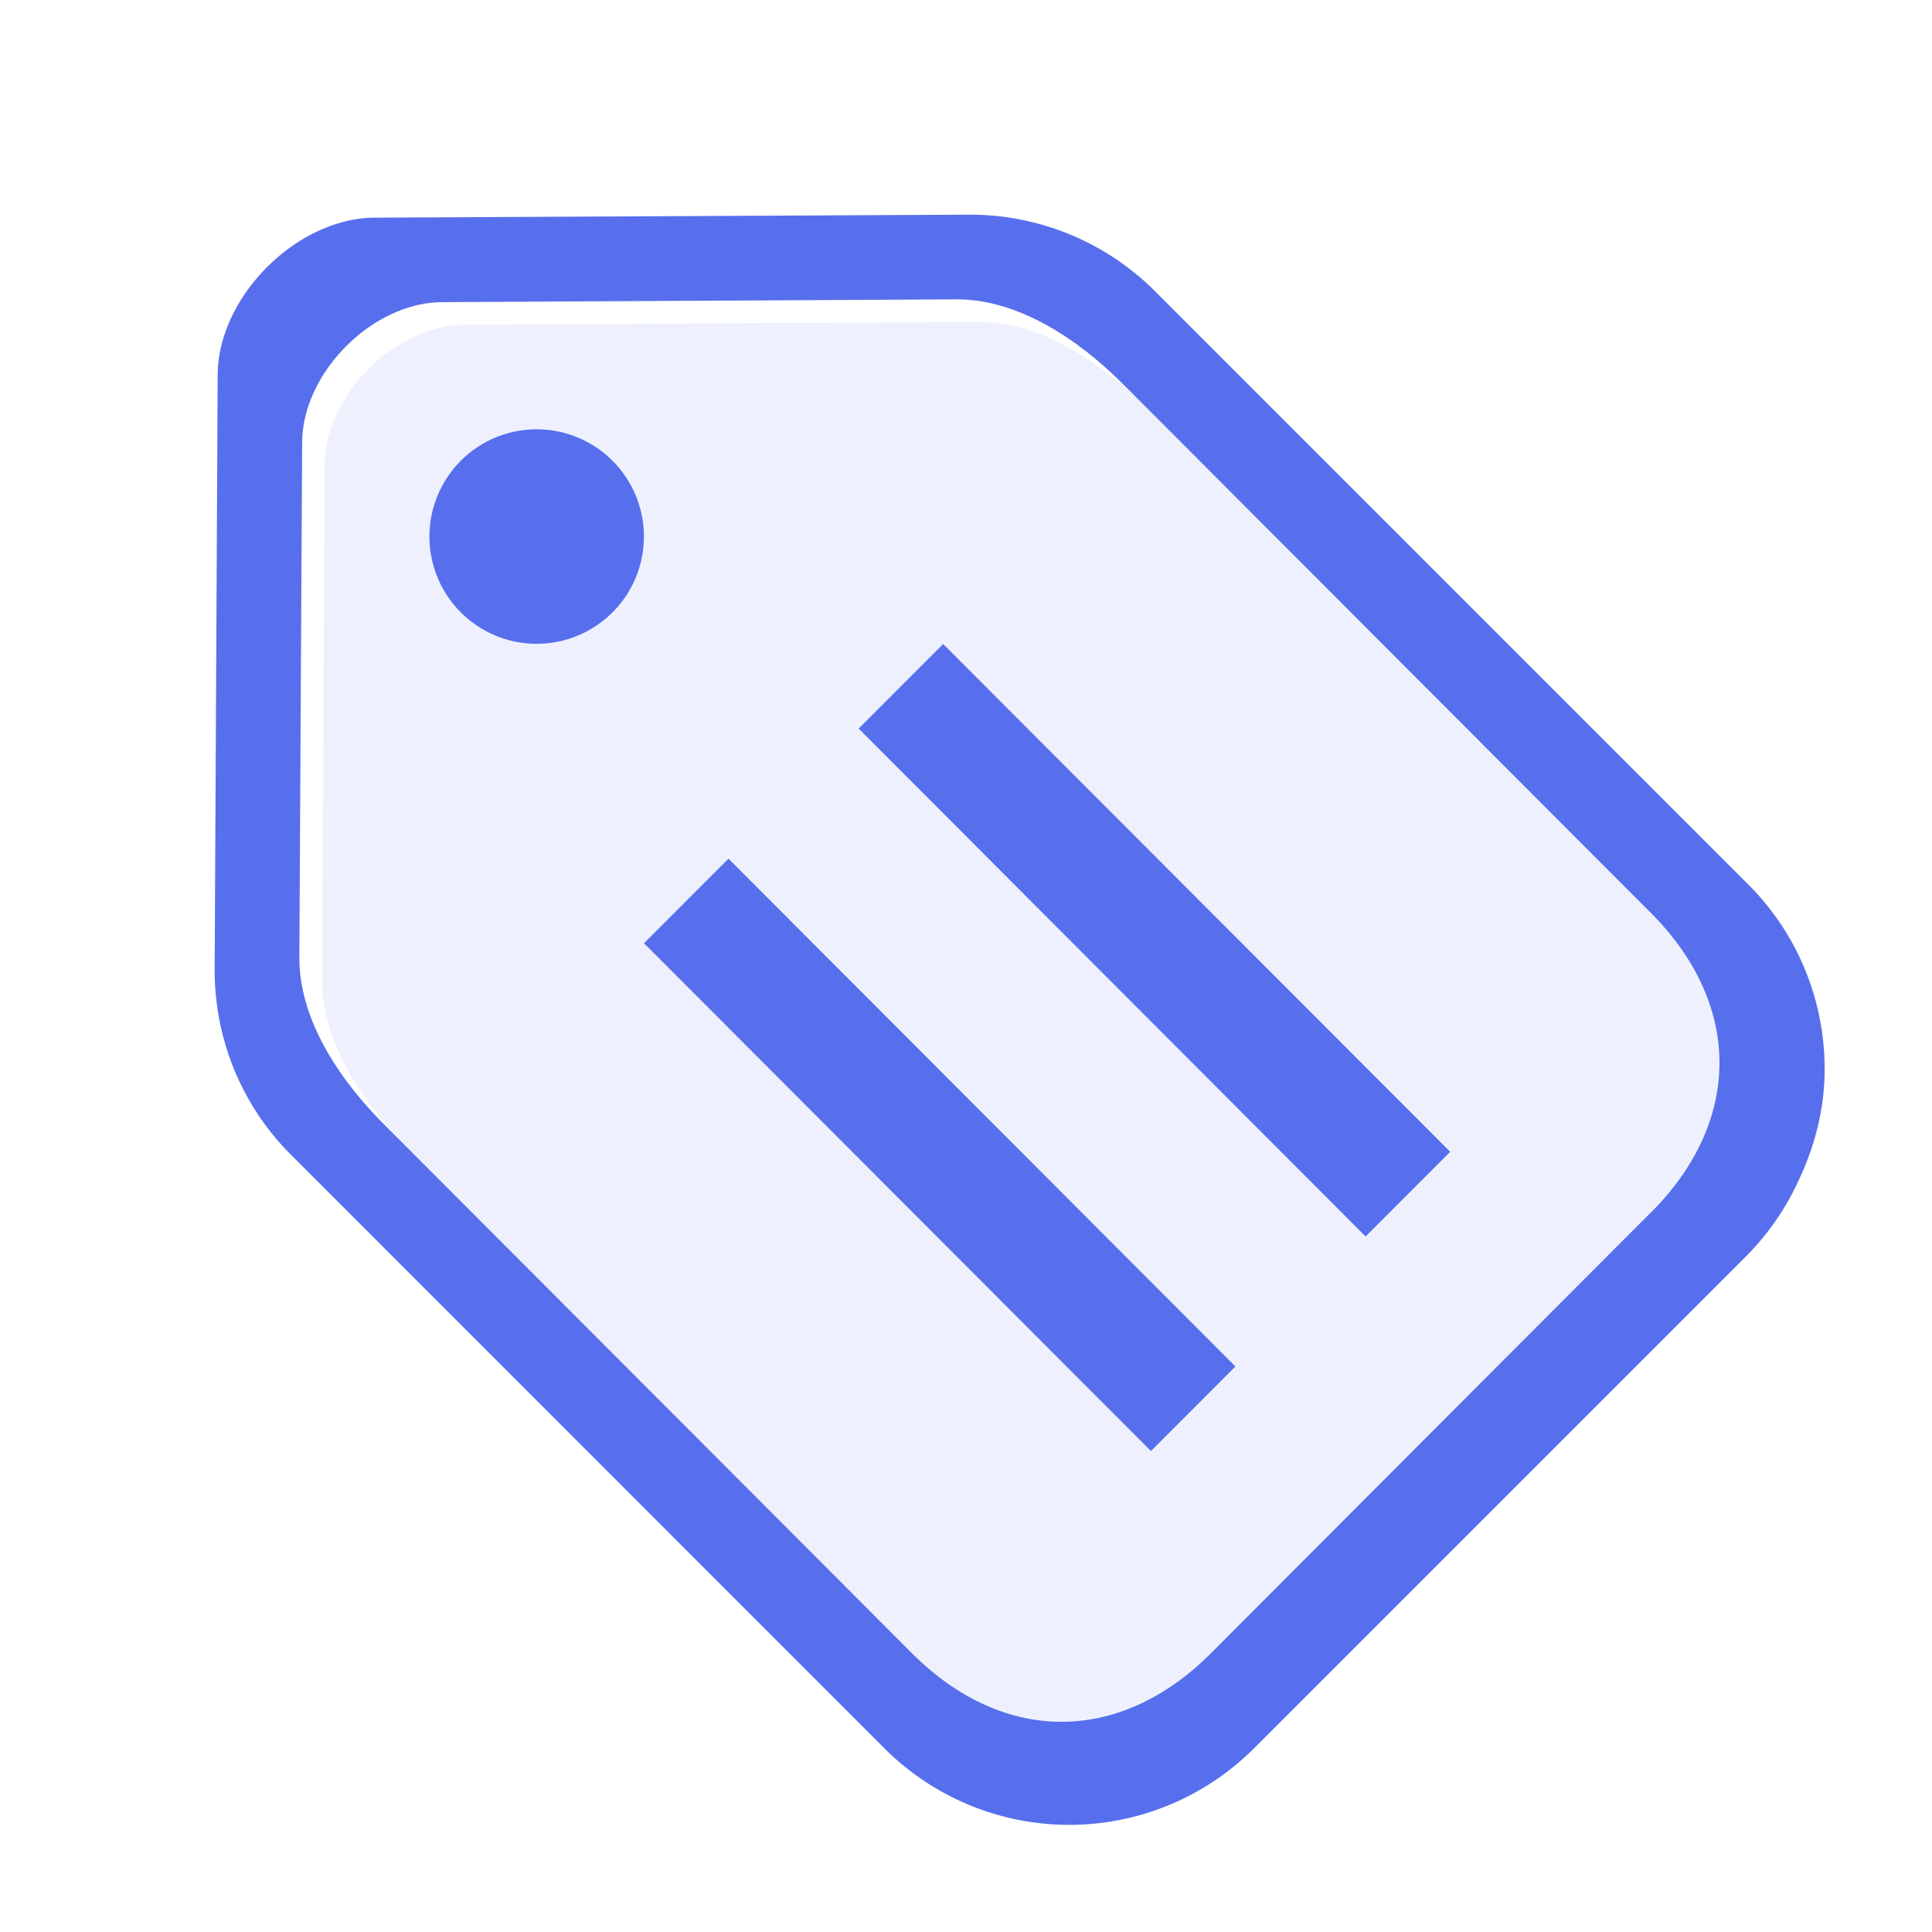 <svg xmlns="http://www.w3.org/2000/svg" width="18" height="18" viewBox="0 0 18 18">
    <g fill="none" fill-rule="evenodd">
        <path fill="#576FED" d="M10.763 2.715l5.523 5.523c.476.476.714 1.1.714 1.724 0 .366-.092.728-.256 1.064a2.42 2.42 0 0 1-.458.66l-4.6 4.6a2.435 2.435 0 0 1-2.643.536 2.44 2.44 0 0 1-.806-.536l-5.522-5.523a2.422 2.422 0 0 1-.67-1.256A2.439 2.439 0 0 1 2 9.027l.028-5.536c.004-.636.564-1.276 1.192-1.429.089-.022.18-.034.272-.034L9.026 2a2.439 2.439 0 0 1 1.737.715zm4.62 8.58c.849-.85.849-1.936 0-2.787l-4.925-4.934c-.412-.411-.969-.788-1.55-.785l-4.788.026c-.65.003-1.302.657-1.305 1.307l-.026 4.796c-.003.582.374 1.141.784 1.552l4.925 4.934c.85.85 1.934.85 2.783 0l4.101-4.109z"/>
        <path fill="#576FED" fill-opacity=".1" d="M15.586 11.501l-4.099 4.107c-.848.85-1.931.85-2.781 0l-4.922-4.931c-.41-.411-.787-.97-.784-1.552l.025-4.793c.003-.65.655-1.304 1.305-1.307L9.116 3c.58-.003 1.137.373 1.548.784l4.922 4.931c.85.85.85 1.936 0 2.786z"/>
        <path fill="#576FED" d="M5.707 4.293a.999.999 0 1 0-1.414 1.412.999.999 0 0 0 1.414-1.412zM6 8.788l4.723 4.731.787-.788L6.787 8zM8 6.788l4.723 4.732.788-.789L8.787 6z"/>
    </g>
</svg>
